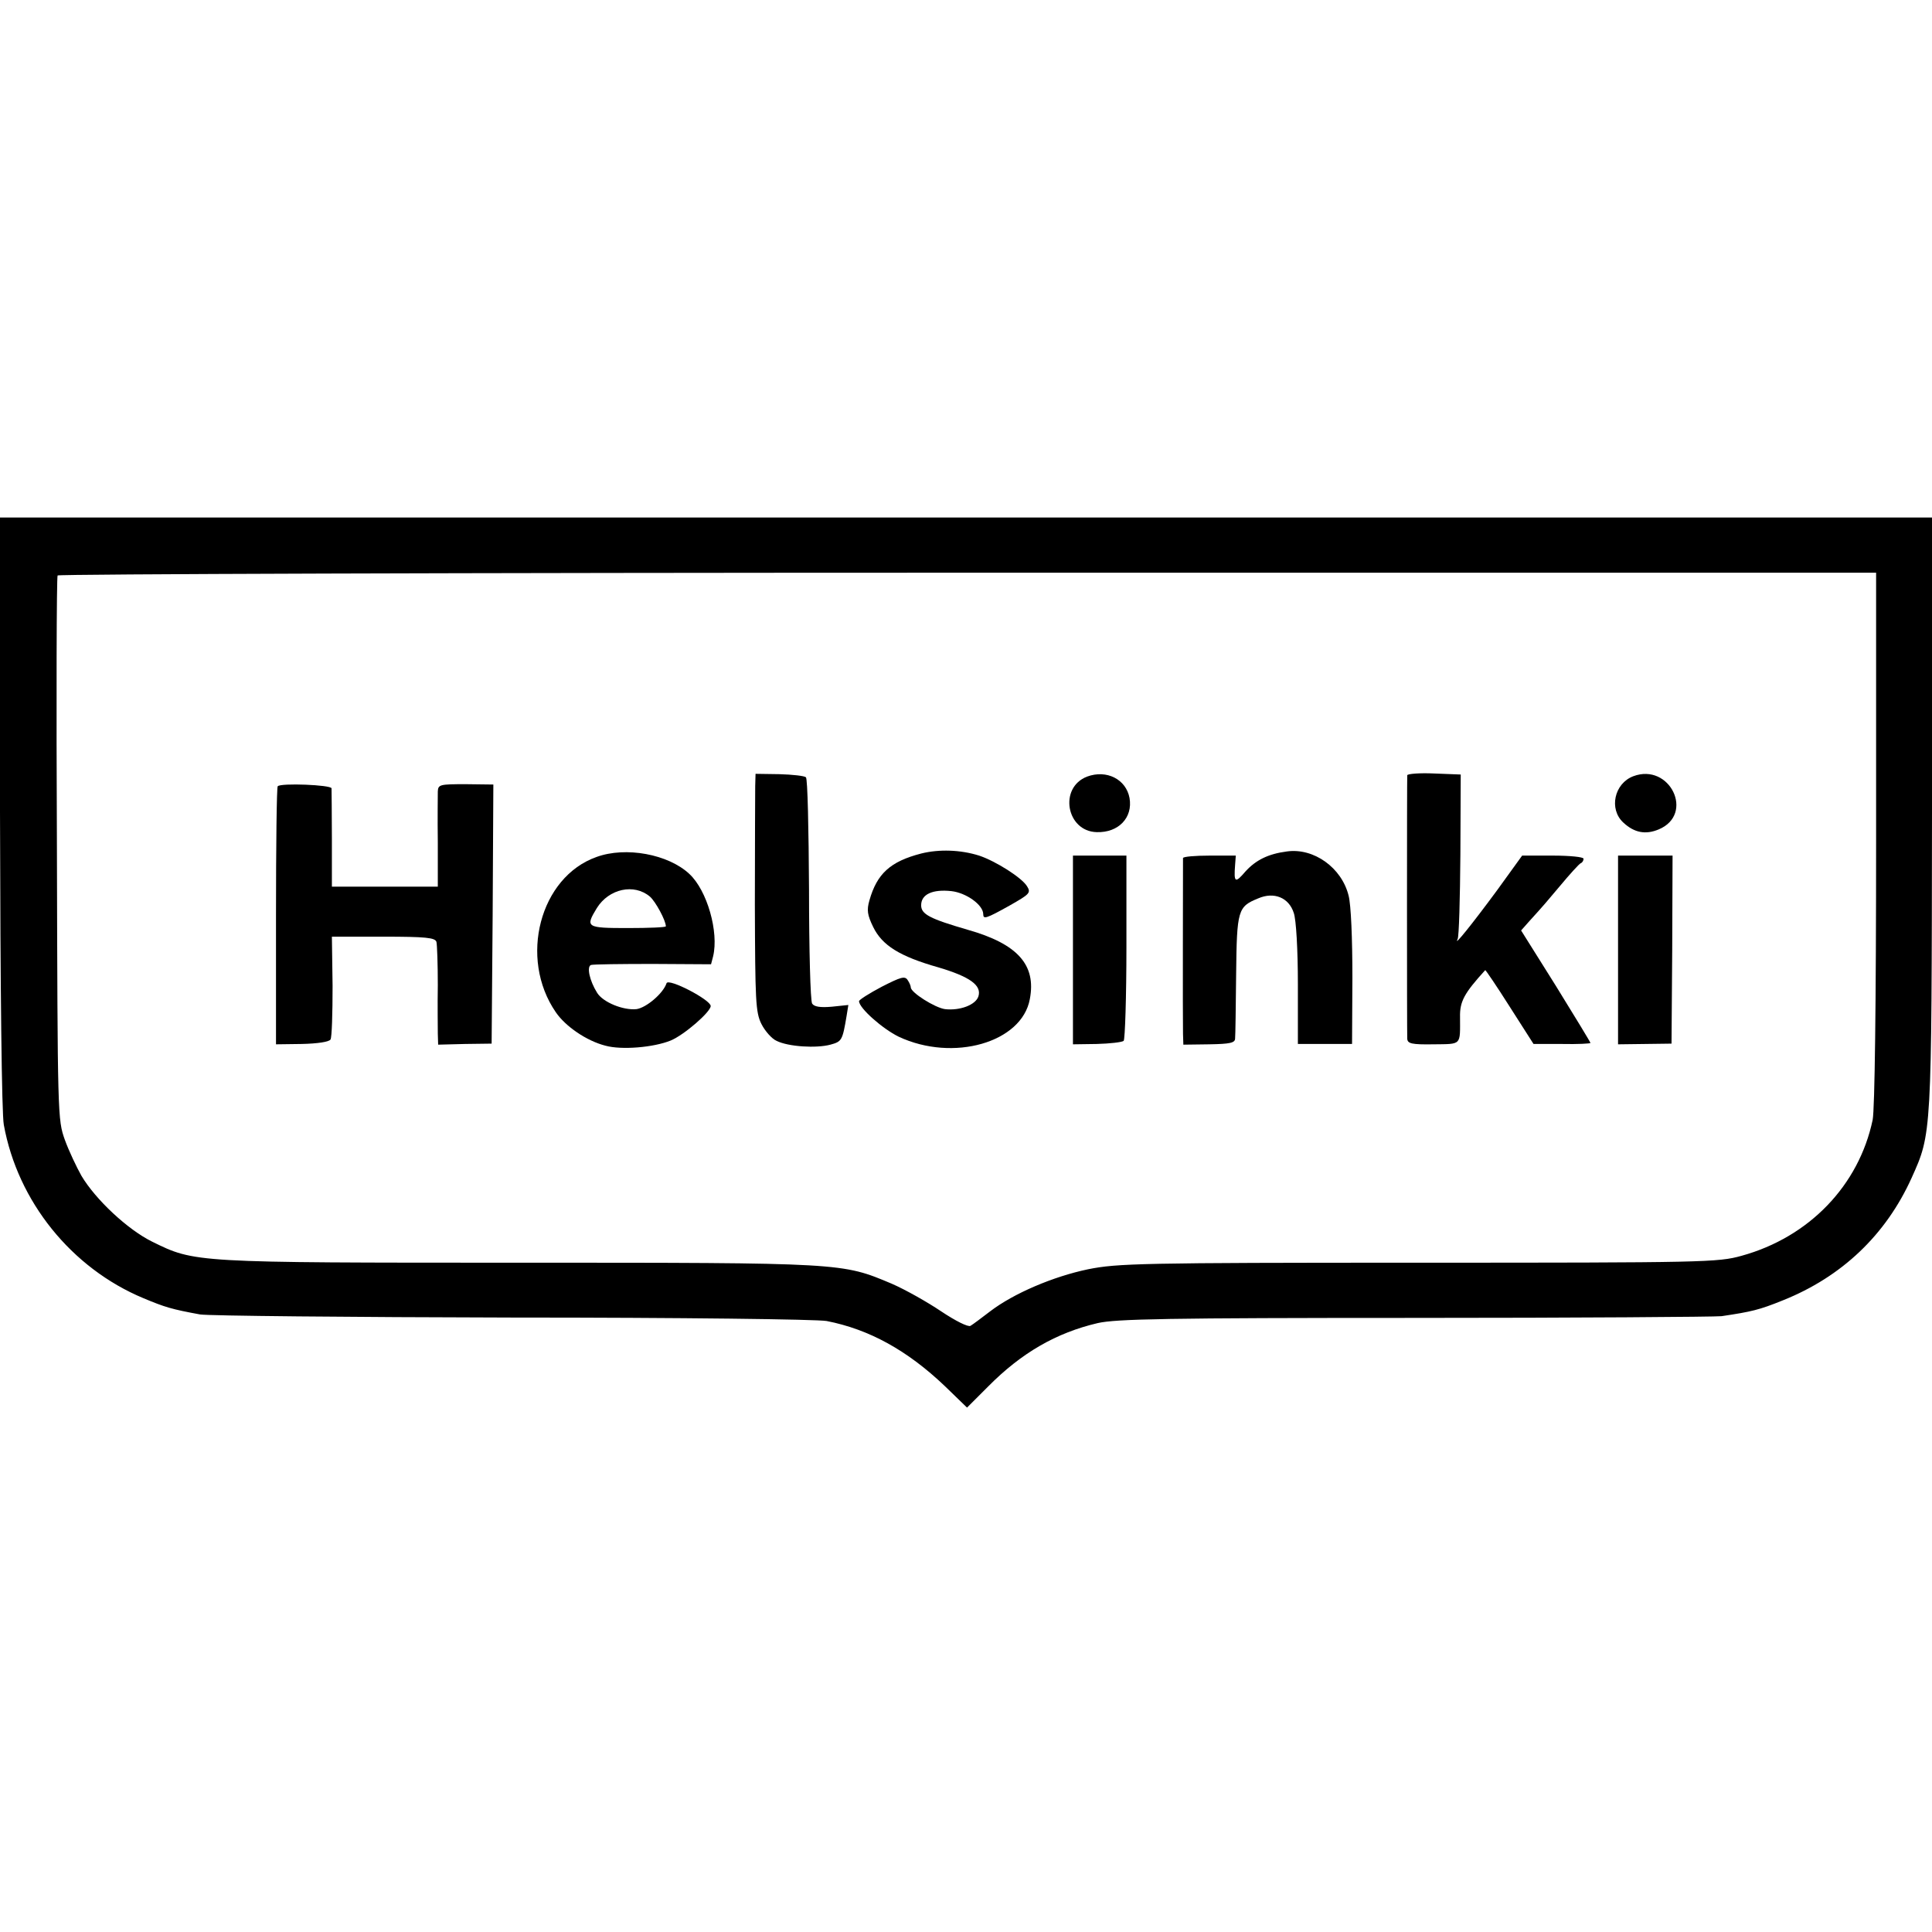 <?xml version="1.0" standalone="no"?>
<!DOCTYPE svg PUBLIC "-//W3C//DTD SVG 20010904//EN"
 "http://www.w3.org/TR/2001/REC-SVG-20010904/DTD/svg10.dtd">
<svg version="1.0" xmlns="http://www.w3.org/2000/svg"
 width="560pt" height="560pt" viewBox="0 0 560 560"
 preserveAspectRatio="xMidYMid meet">
<g transform="translate(0,560) scale(0.1,-0.1)"
fill="#000000" stroke="none">
<path d="M0 3248 c1 -520 5 -875 11 -908 40 -222 196 -416 405 -503 62 -26 82
-32 164 -47 25 -4 432 -8 906 -9 490 0 882 -5 910 -10 123 -24 234 -85 343
-189 l64 -62 61 61 c97 98 198 156 318 184 53 12 201 15 918 15 470 0 871 3
890 5 87 13 109 18 178 46 170 68 298 189 373 355 58 129 58 121 59 1057 l0
857 -2800 0 -2800 0 0 -852z m5438 -77 c0 -487 -4 -786 -10 -817 -40 -190
-184 -340 -380 -394 -68 -19 -107 -20 -937 -20 -805 0 -872 -2 -957 -19 -101
-21 -216 -70 -284 -122 -25 -19 -50 -38 -57 -42 -7 -4 -43 14 -85 42 -40 27
-104 63 -143 80 -145 61 -138 61 -1081 61 -944 0 -939 0 -1063 61 -71 35 -164
122 -205 191 -14 25 -36 71 -48 104 -21 59 -21 66 -23 844 -2 432 -1 788 2
792 2 4 1189 8 2637 8 l2634 0 0 -769z"/>
<path d="M2189 3321 c0 -20 -1 -174 -1 -344 1 -277 2 -311 19 -345 10 -20 30
-43 44 -49 34 -17 115 -22 156 -11 33 9 35 12 47 84 l5 31 -48 -5 c-34 -3 -51
0 -57 9 -5 8 -9 157 -9 331 -1 174 -4 321 -9 325 -4 4 -39 8 -77 9 l-69 1 -1
-36z"/>
<path d="M3151 3349 c-83 -32 -60 -159 28 -161 63 -2 105 42 95 99 -10 54 -66
83 -123 62z"/>
<path d="M4079 3353 c-1 -11 -1 -743 0 -764 1 -14 13 -17 76 -16 83 1 77 -4
77 79 -1 45 12 69 73 136 1 1 33 -46 71 -106 l69 -108 82 0 c46 -1 83 1 83 3
0 2 -45 76 -100 165 l-101 161 23 26 c13 14 25 28 28 31 3 3 30 34 60 70 30
36 58 67 62 68 5 2 8 8 8 13 0 5 -40 9 -89 9 l-89 0 -73 -101 c-73 -99 -127
-166 -114 -141 4 7 7 117 8 245 l1 232 -77 3 c-42 2 -77 -1 -78 -5z"/>
<path d="M4734 3350 c-55 -21 -71 -95 -29 -134 32 -30 65 -36 103 -20 105 44
32 194 -74 154z"/>
<path d="M805 3321 c-3 -2 -5 -172 -5 -376 l0 -372 75 1 c45 1 79 6 83 13 4 6
6 76 6 155 l-2 143 149 0 c124 0 150 -3 154 -15 2 -8 4 -64 4 -125 -1 -60 0
-124 0 -141 l1 -32 78 2 77 1 3 376 2 375 -80 1 c-75 0 -80 -1 -81 -21 0 -11
-1 -78 0 -148 l0 -128 -153 0 -154 0 0 138 c0 75 -1 142 -1 147 -1 10 -147 16
-156 6z"/>
<path d="M2670 3126 c-89 -23 -128 -58 -150 -136 -8 -28 -6 -42 11 -77 26 -53
76 -85 189 -117 91 -27 126 -52 116 -84 -8 -25 -54 -42 -97 -37 -29 4 -99 48
-99 63 0 4 -4 14 -9 21 -8 13 -20 9 -75 -19 -36 -19 -66 -38 -66 -42 0 -20 68
-80 115 -103 158 -74 357 -17 380 109 19 99 -35 160 -180 201 -110 32 -135 45
-135 71 0 32 33 47 88 41 43 -5 92 -40 92 -67 0 -15 8 -13 76 25 58 33 63 37
51 56 -15 25 -91 73 -139 89 -54 17 -116 19 -168 6z"/>
<path d="M3730 3132 c-54 -7 -90 -25 -120 -58 -30 -35 -34 -33 -30 19 l2 27
-76 0 c-42 0 -76 -3 -77 -7 0 -12 -1 -474 0 -509 l1 -32 75 1 c60 1 75 4 75
17 1 8 2 92 3 186 2 187 5 196 64 220 46 20 89 2 103 -42 7 -19 12 -107 12
-207 l0 -173 78 0 79 0 1 192 c0 115 -4 211 -11 238 -20 81 -101 139 -179 128z"/>
<path d="M1729 3116 c-164 -58 -226 -293 -118 -450 28 -41 89 -83 144 -97 47
-13 140 -5 189 15 39 16 116 83 116 100 0 18 -123 82 -128 66 -10 -30 -59 -71
-87 -75 -39 -4 -97 20 -114 47 -22 35 -31 76 -18 81 7 2 88 3 180 3 l168 -1 6
23 c17 70 -17 191 -69 239 -61 57 -184 80 -269 49z m155 -115 c16 -14 46 -69
46 -86 0 -3 -49 -5 -110 -5 -121 0 -124 2 -90 58 35 56 108 72 154 33z"/>
<path d="M3110 2847 l0 -274 69 1 c38 1 73 5 78 9 4 5 8 128 8 273 l0 264 -77
0 -78 0 0 -273z"/>
<path d="M4690 2847 l0 -274 78 1 77 1 2 273 1 272 -79 0 -79 0 0 -273z"/>
</g>
</svg>
